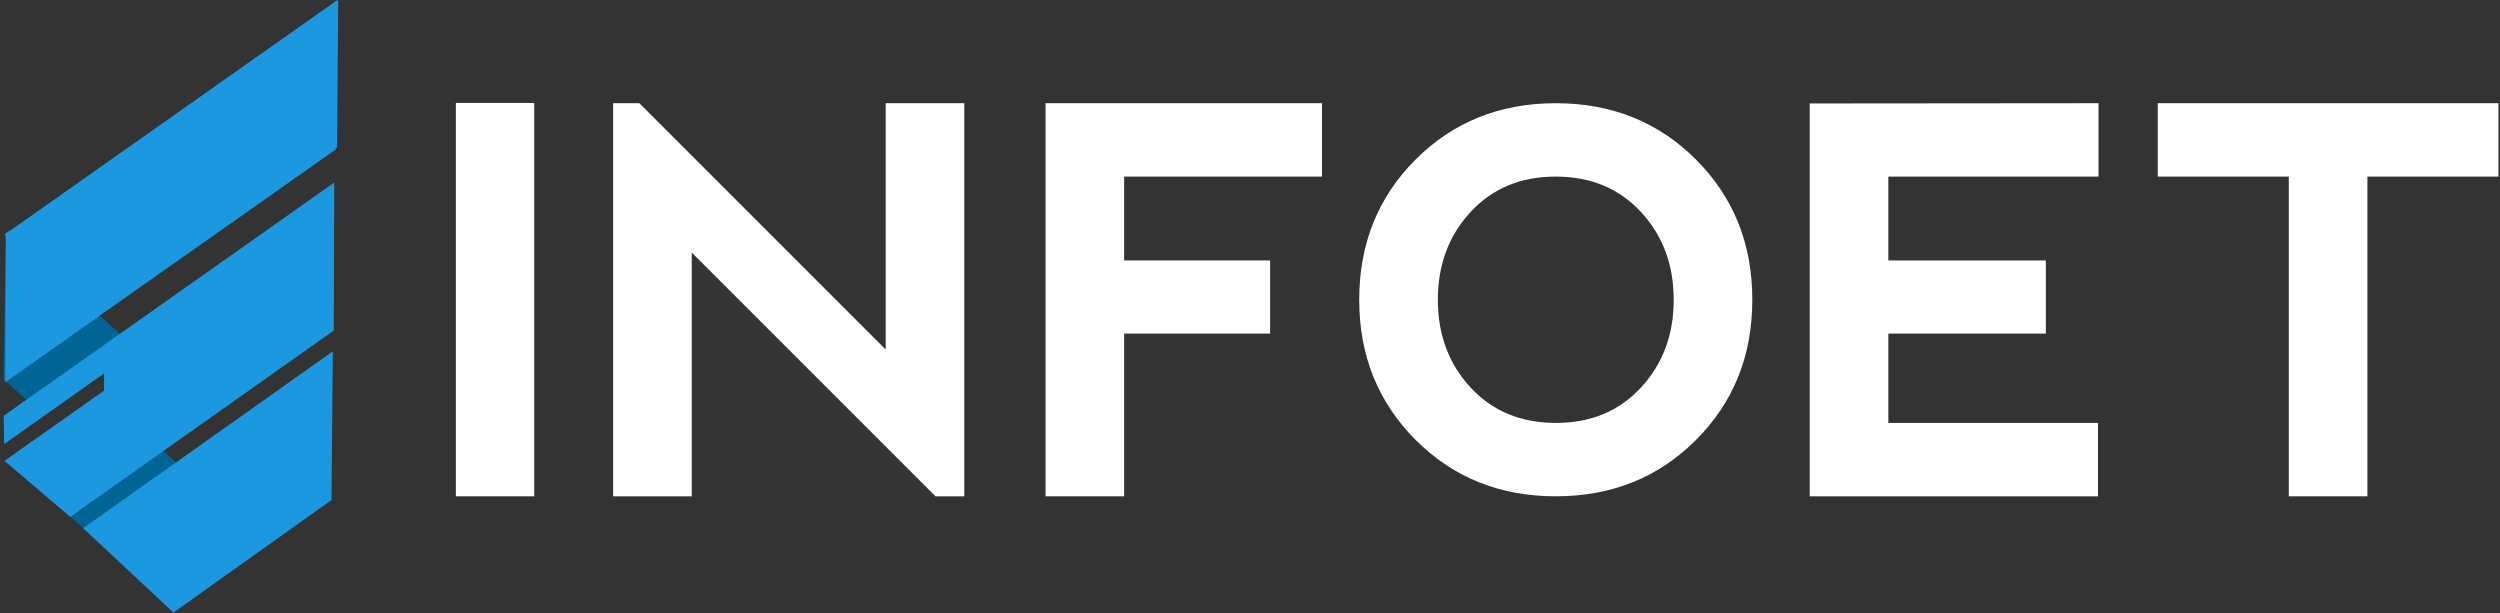 <?xml version="1.0" encoding="UTF-8"?>
<svg width="685px" height="168px" viewBox="0 0 685 168" version="1.1" xmlns="http://www.w3.org/2000/svg" xmlns:xlink="http://www.w3.org/1999/xlink">
    <rect x="0" y="0" width="685" height="168" fill="#333333" stroke="none"/>
    <!-- Generator: Sketch 61.2 (89653) - https://sketch.com -->
    <title>logo</title>
    <desc>Created with Sketch.</desc>
    <g id="Page-1" stroke="none" stroke-width="1" fill="none" fill-rule="evenodd">
        <g id="logo" transform="translate(-15, 0)" fill-rule="nonzero">
            <g id="Group" transform="translate(65.2, 86.847) rotate(-8) translate(-65.2, -86.847) translate(11.2, 6.847)">
                <polygon id="Path" stroke="#006494" fill="#006494" points="4.06 89.84 3.832 89.956 9.493 51.034 9.488 51.037 9.508 51.026 9.492 51.007 3.398 89.942 9.104 96.637 16.806 92.676 21.441 90.226 21.48 90.273 36.036 82.789 30.63 76.316 4.043 89.957"></polygon>
                <polygon id="Path" stroke="#1B98E0" fill="#1B98E0" points="9.673 51.035 9.673 51.037 107.282 0.916 107.3 0.799 9.508 51.026 9.65 51.197"></polygon>
                <polygon id="Path" stroke="#1B98E0" fill="#1B98E0" points="9.493 51.034 3.832 89.956 4.06 89.84 9.65 51.197 9.508 51.026 9.488 51.037"></polygon>
                <polygon id="Path" stroke="#006494" fill="#006494" points="19.595 133.645 46.383 119.813 42.715 115.463 15.853 129.299"></polygon>
                <polygon id="Path" stroke="#006494" fill="#006494" points="21.441 90.226 16.806 92.676 21.48 90.273"></polygon>
                <polygon id="Combined-Shape" stroke="#1B98E0" fill="#1B98E0" points="107.509 0.799 101.693 39.86 101.693 39.857 30.615 76.298 30.63 76.316 4.043 89.957 4.06 89.84 9.633 51.306 9.542 51.197 9.458 51.037 107.162 0.916 107.152 0.982 107.276 0.918 107.282 0.885"></polygon>
                <polygon id="Combined-Shape" stroke="#1B98E0" fill="#1B98E0" points="92.642 95.926 86.806 134.96 86.799 135.005 40.207 159.201 19.564 133.659 19.595 133.645 46.383 119.813 50.593 124.802 46.383 119.813"></polygon>
                <polygon id="Combined-Shape" stroke="#1B98E0" fill="#1B98E0" points="12.695 100.851 12.694 100.85 1.326 106.71 1.176 106.788 2.009 100.285 9.104 96.637 16.806 92.676 21.48 90.273 36.036 82.789 36.037 82.789 99.483 50.169 93.879 89.107 42.715 115.463 15.853 129.299 15.852 129.298 15.838 129.306 0.82 112.374 1.09 112.236 1.09 112.236 15.91 104.623 22.265 101.359 28.237 98.291 30.149 97.309 31.033 91.4 25.035 94.491"></polygon>
            </g>
            <g id="Group" transform="translate(139, 28)" fill="#FFFFFF">
                <polygon id="Path" points="0.909 0.206 22.378 0.206 22.378 107.988 0.909 107.988"></polygon>
                <polygon id="Path" points="43.994 107.988 43.994 0.278 51.174 0.278 118.674 67.778 118.674 0.278 140.215 0.278 140.215 107.988 132.316 107.988 65.534 41.208 65.534 107.988"></polygon>
                <polygon id="Path" points="162.475 107.988 162.475 0.278 238.232 0.278 238.232 20.384 184.016 20.384 184.016 43.363 224.012 43.363 224.012 63.397 184.016 63.397 184.016 107.988"></polygon>
                <path d="M263.864,92.517 C253.573,82.201 248.427,69.407 248.427,54.134 C248.427,38.814 253.573,26.011 263.864,15.717 C274.156,5.426 286.963,0.28 302.281,0.28 C317.599,0.28 330.404,5.426 340.697,15.717 C350.989,26.011 356.135,38.816 356.135,54.134 C356.135,69.452 350.989,82.259 340.697,92.55 C330.404,102.842 317.599,107.988 302.281,107.988 C286.963,107.988 274.158,102.831 263.864,92.517 Z M302.353,87.882 C311.879,87.882 319.635,84.651 325.62,78.189 C331.603,71.725 334.595,63.706 334.595,54.134 C334.595,44.558 331.603,36.541 325.62,30.079 C319.635,23.617 311.832,20.384 302.213,20.384 C292.685,20.384 284.929,23.617 278.946,30.079 C272.961,36.541 269.971,44.56 269.971,54.134 C269.971,63.708 272.963,71.725 278.946,78.189 C284.929,84.651 292.734,87.882 302.353,87.882 Z" id="Shape"></path>
                <polygon id="Path" points="371.862 107.988 371.862 0.352 450.992 0.28 450.992 20.386 393.404 20.386 393.404 43.365 436.561 43.365 436.561 63.4 393.404 63.4 393.404 87.886 450.848 87.886 450.848 107.992 371.862 107.992"></polygon>
                <polygon id="Path" points="560.572 0.278 560.572 20.384 524.668 20.384 524.668 107.99 503.127 107.99 503.127 20.384 467.224 20.384 467.224 0.278"></polygon>
            </g>
        </g>
    </g>
</svg>
